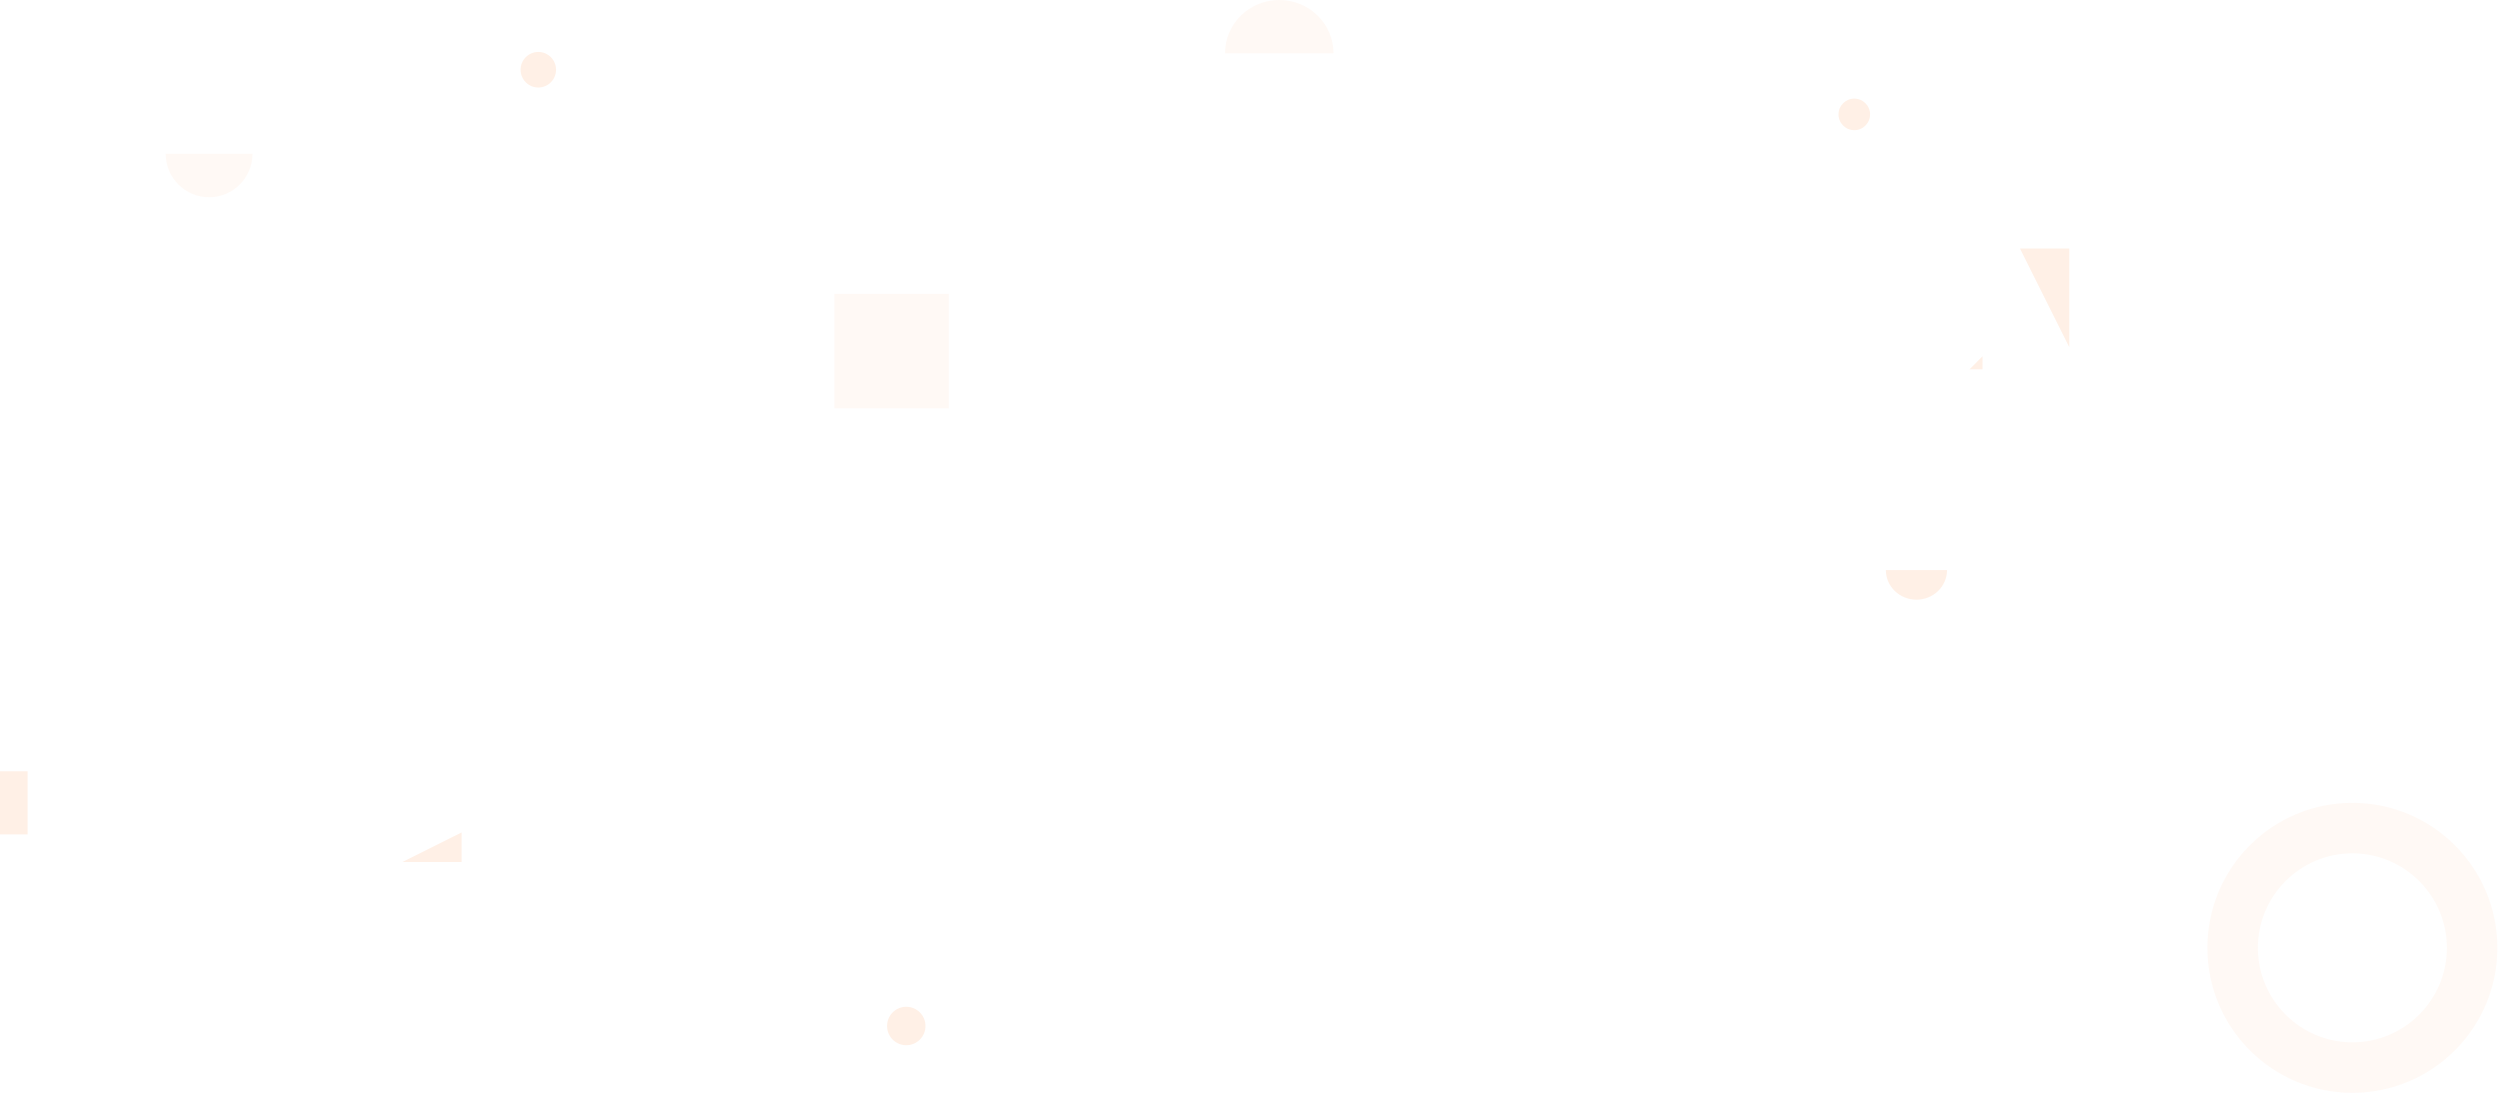 <?xml version="1.0" encoding="utf-8"?>
<!-- Generator: Adobe Illustrator 17.0.2, SVG Export Plug-In . SVG Version: 6.00 Build 0)  -->
<!DOCTYPE svg PUBLIC "-//W3C//DTD SVG 1.1//EN" "http://www.w3.org/Graphics/SVG/1.1/DTD/svg11.dtd">
<svg version="1.1" id="图层_1" xmlns="http://www.w3.org/2000/svg" xmlns:xlink="http://www.w3.org/1999/xlink" x="0px" y="0px"
	 width="1267.333px" height="554px" viewBox="0 674 1267.333 554" enable-background="new 0 674 1267.333 554" xml:space="preserve"
	>
<path opacity="0.04" fill="#FF6600" d="M1192.497,1080.993c-40.592,0-73.497,32.906-73.497,73.497
	c0,40.592,32.905,73.497,73.497,73.497c40.591,0,73.497-32.905,73.497-73.497
	C1265.994,1113.899,1233.088,1080.993,1192.497,1080.993z M1192.497,1202.399c-26.417,0-47.909-21.492-47.909-47.909
	s21.492-47.909,47.909-47.909s47.909,21.492,47.909,47.909S1218.914,1202.399,1192.497,1202.399z"/>
<circle opacity="0.1" fill="#FF6600" cx="940" cy="731.991" r="8"/>
<ellipse opacity="0.1" fill="#FF6600" cx="272.891" cy="709.351" rx="8.984" ry="9.016"/>
<polygon opacity="0.1" fill="#FF6600" points="1024.002,800.003 1048.99,849.989 1048.99,800.003 "/>
<polygon opacity="0.1" fill="#FF6600" points="233.993,1110.985 233.993,1095.993 204.001,1110.985 "/>
<ellipse opacity="0.1" fill="#FF6600" cx="459.422" cy="1194.116" rx="9.734" ry="9.75"/>
<rect x="423" y="822.991" opacity="0.04" fill="#FF6600" width="58" height="58"/>
<rect x="0" y="1064.991" opacity="0.1" fill="#FF6600" width="13.998" height="31.997"/>
<path opacity="0.1" fill="#FF6600" d="M971.509,977.999c8.561,0,15.5-6.721,15.5-15.01v-0.007h-31c0,0.002-0.001,0.005-0.001,0.007
	C956.008,971.278,962.948,977.999,971.509,977.999z"/>
<path opacity="0.04" fill="#FF6600" d="M84.004,751.983v0.009c0,12.146,9.847,21.992,21.994,21.992s21.994-9.846,21.994-21.992
	c0-0.003,0-0.006,0-0.009H84.004z"/>
<path opacity="0.04" fill="#FF6600" d="M648.503,674c-15.185,0-27.493,12.083-27.493,26.99v0.012h54.985v-0.012
	C675.995,686.083,663.687,674,648.503,674z"/>
<polygon opacity="0.1" fill="#FF6600" points="1005.008,861.241 1005.008,854.602 998.382,861.241 "/>
</svg>
